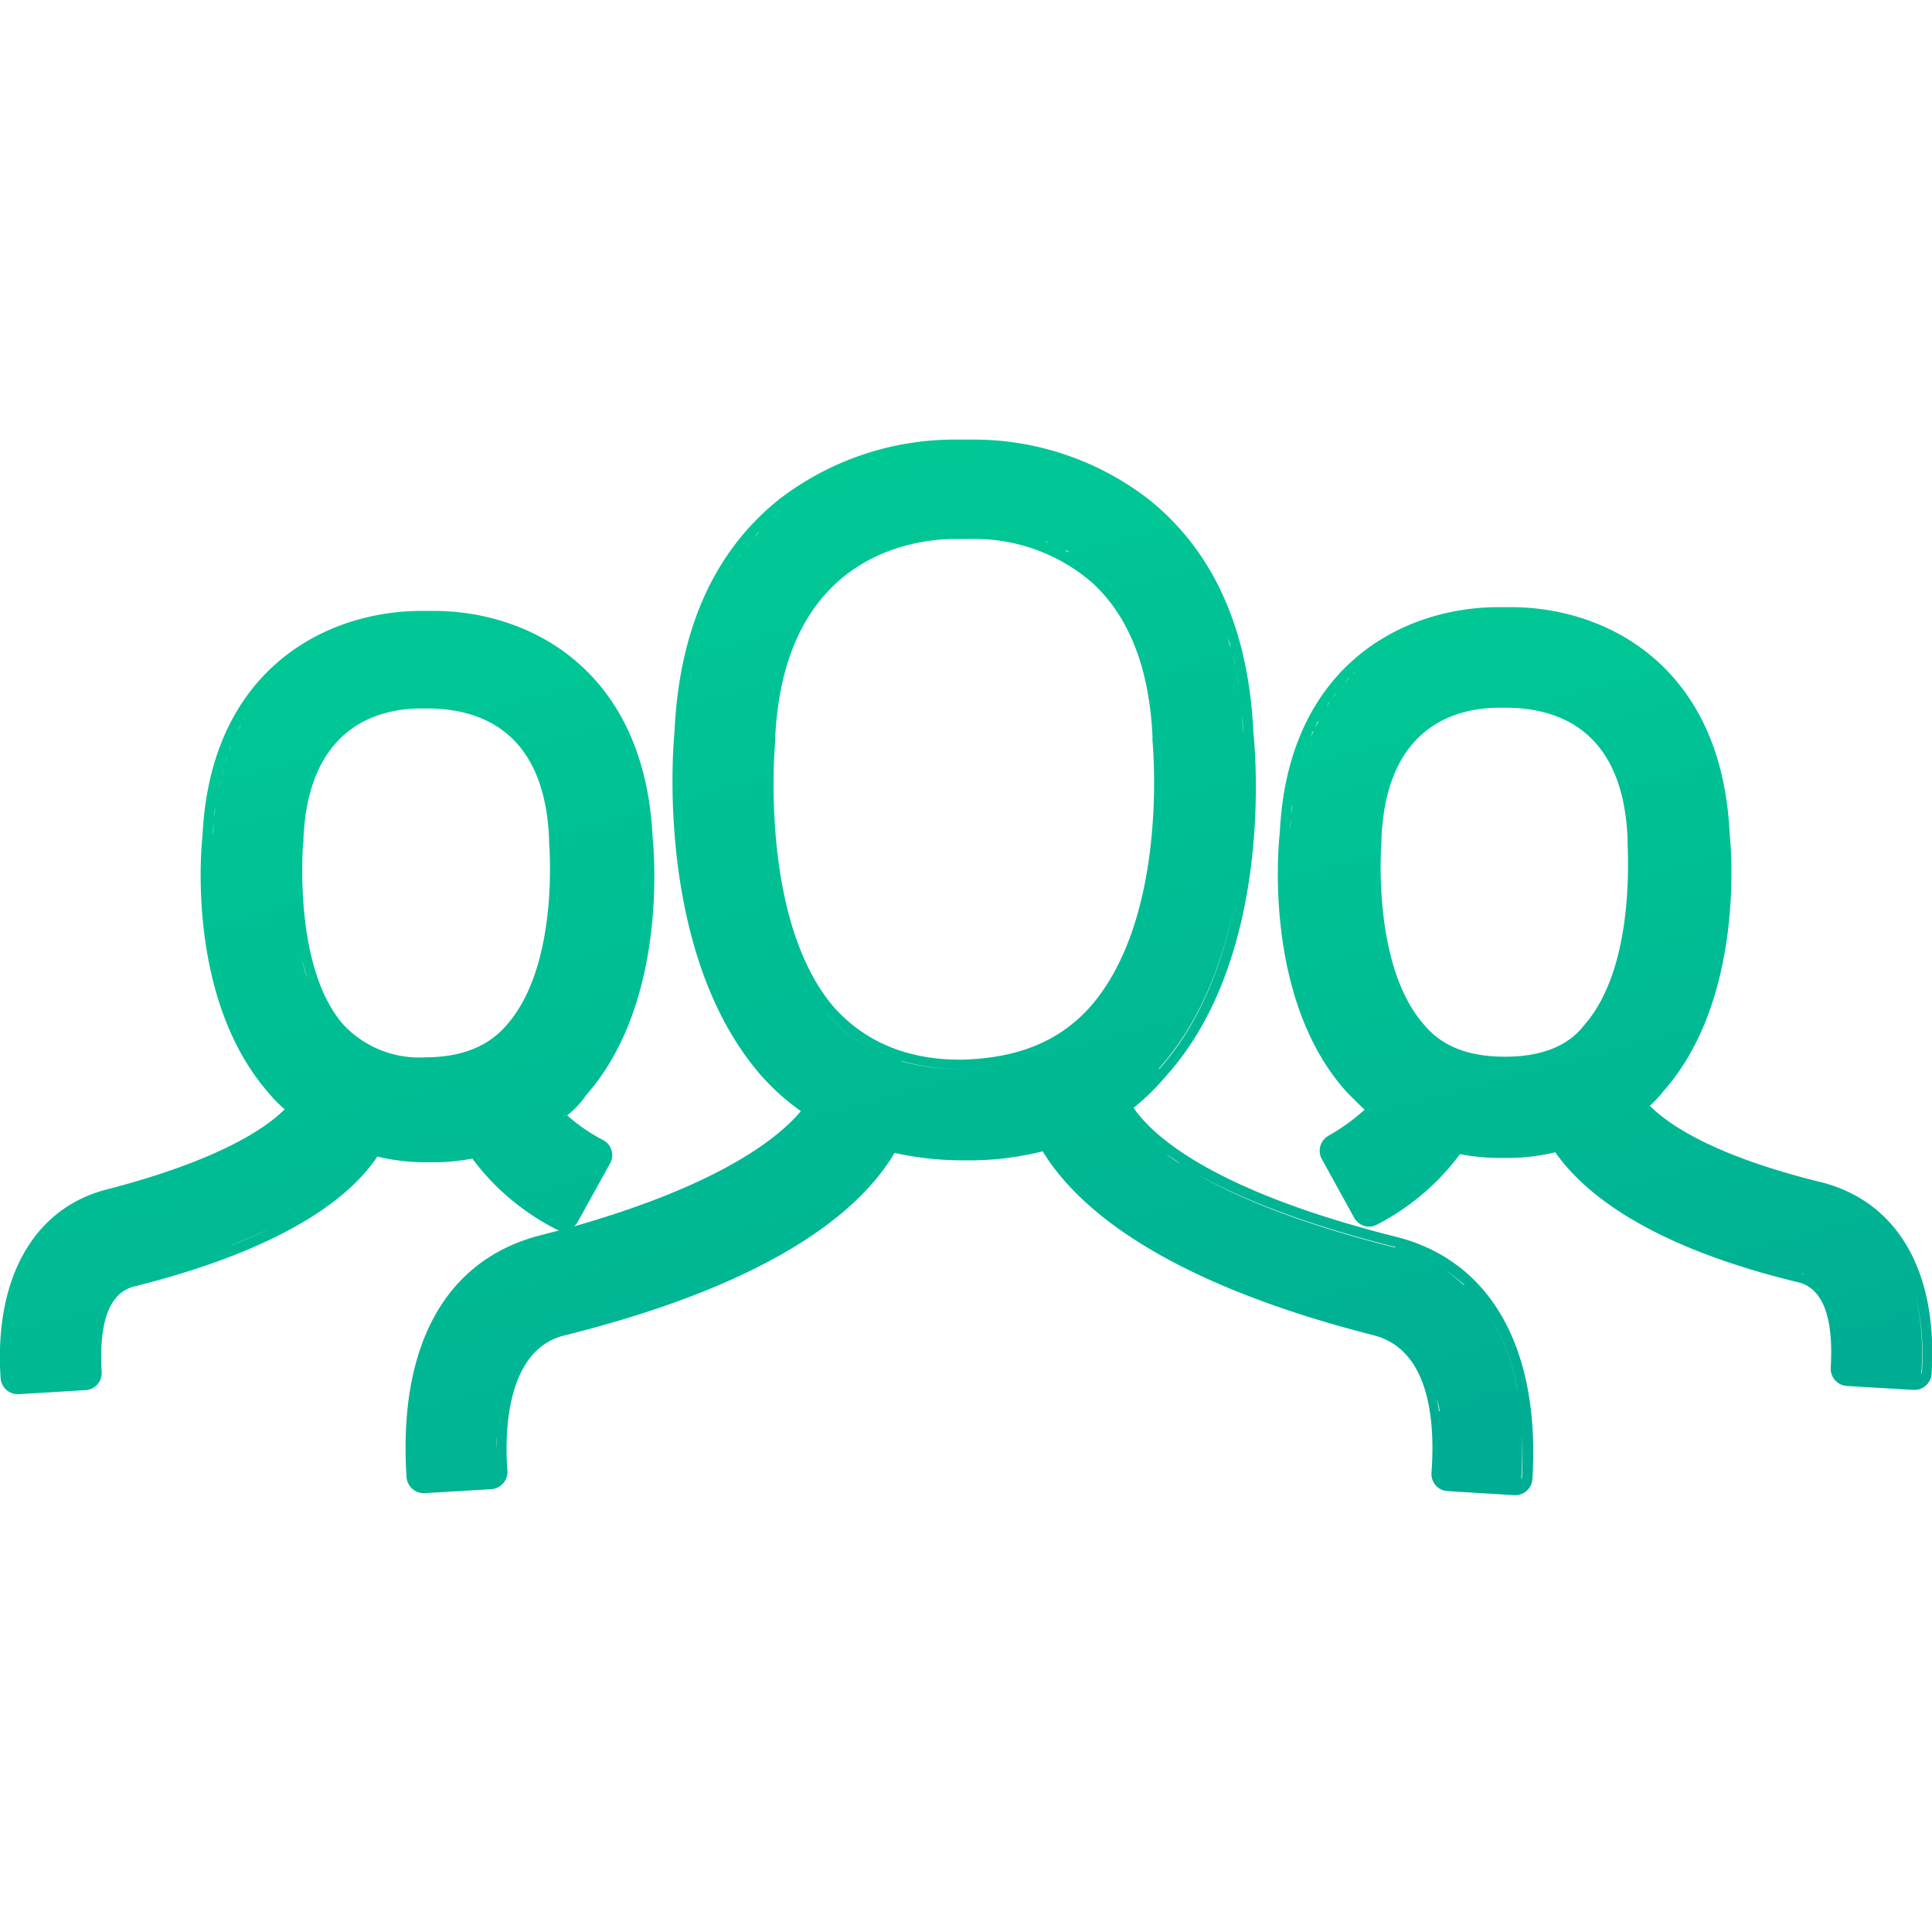 <?xml version="1.0" encoding="UTF-8"?> <svg xmlns="http://www.w3.org/2000/svg" xmlns:xlink="http://www.w3.org/1999/xlink" id="gradient_green" data-name="gradient green" viewBox="0 0 190 190"><defs><style>.cls-1{fill:url(#linear-gradient);}.cls-2{fill:url(#linear-gradient-2);}</style><linearGradient id="linear-gradient" x1="52.96" y1="53.2" x2="82.87" y2="164.8" gradientUnits="userSpaceOnUse"><stop offset="0" stop-color="#00c895"></stop><stop offset="1" stop-color="#00ad93"></stop></linearGradient><linearGradient id="linear-gradient-2" x1="143.42" y1="59.95" x2="165.63" y2="142.84" xlink:href="#linear-gradient"></linearGradient></defs><title>gradient_green_leadership_NAV</title><path class="cls-1" d="M137.48,121.68c-18.26-4.57-24.13-10-26-12.73a23.83,23.83,0,0,0,3.23-3.17c10.74-12,8.69-32.48,8.55-33.76-.46-10.11-3.92-17.81-10.29-22.91a28.13,28.13,0,0,0-17.14-5.88l-1,0-1,0A28.27,28.27,0,0,0,76.63,49.1C70.25,54.19,66.79,61.88,66.33,72c-.1,1-2,21.72,8.55,33.8a22.83,22.83,0,0,0,3.88,3.47c-2.06,2.48-7.66,7.16-22.29,11.33a1.86,1.86,0,0,0,.33-.41L60,114.41a1.66,1.66,0,0,0,.14-1.29,1.69,1.69,0,0,0-.82-1,17.14,17.14,0,0,1-3.54-2.43,9.19,9.19,0,0,0,1.87-2c8-9.06,6.68-23.9,6.53-25.36-.78-16.42-12.07-22.25-21.51-22.25H41.46c-9.46,0-20.78,5.8-21.55,22.15-.15,1.35-1.51,16.16,6.55,25.3A12.08,12.08,0,0,0,28,109.09c-1.74,1.75-6.23,4.94-17.29,7.83C3.37,118.69-.6,125.65.06,135.54a1.69,1.69,0,0,0,1.69,1.57h.08l6.57-.4A1.68,1.68,0,0,0,10,134.93c-.29-4.93.76-7.75,3.11-8.39,15.14-3.78,21.42-8.93,24-12.8a20.36,20.36,0,0,0,4.55.56h.79a20.45,20.45,0,0,0,4-.36,23.6,23.6,0,0,0,8.11,6.88A1.58,1.58,0,0,0,55,121l-1.85.48c-9.35,2.4-14,10.84-13.17,23.78a1.7,1.7,0,0,0,1.68,1.58h.12l6.54-.39a1.7,1.7,0,0,0,1.58-1.83c-.22-2.75-.46-11.86,5.66-13.3,21-5.25,29.23-12.52,32.41-17.94a30.78,30.78,0,0,0,6.47.73h.8a28.86,28.86,0,0,0,7.3-.89c3.31,5.45,11.67,12.78,32.56,18.1,5.76,1.48,6,9.09,5.68,13.5a1.69,1.69,0,0,0,.4,1.24,1.66,1.66,0,0,0,1.18.58l6.55.4h.1a1.69,1.69,0,0,0,1.69-1.57C151.5,132.76,146.7,124.09,137.48,121.68ZM29.37,109l-.64-.53.64.53Zm-.53-26.5v.16s0,.14,0,.16,0-.14,0-.16Zm0,5.64a42.33,42.33,0,0,1,0-4.82A42.33,42.33,0,0,0,28.81,88.12Zm0-5.64h0a20.82,20.82,0,0,1,.87-5.34A20.82,20.82,0,0,0,28.84,82.48Zm1,.39a1.52,1.52,0,0,0,0-.23v-.17c.49-11.15,7.48-12.82,11.6-12.82H42c5.23,0,11.56,2.23,12,12.84v.15s0,.11,0,.17h0v.05c.15,2,.63,12.46-4.16,17.91-1.79,2.12-4.49,3.19-8,3.19a10.22,10.22,0,0,1-8.07-3.21C29.17,95.52,29.67,84.94,29.81,82.87Zm.27-6.78a6,6,0,0,1,.27-.63A6,6,0,0,0,30.08,76.09Zm1.19-2.34a12.5,12.5,0,0,1,1.05-1.36A12.5,12.5,0,0,0,31.27,73.75Zm21.67.58.26.46Zm-1.69-2.24c.2.21.41.43.6.66C51.66,72.52,51.45,72.3,51.25,72.09Zm-.16-9.3.4.17Zm.85.38.39.2Zm.83.43.38.21Zm.82.47.37.23Zm.79.51c.13.08.25.17.37.26C54.63,64.75,54.51,64.66,54.38,64.58Zm-4.15-2.13.41.15ZM42,68.66h-.59a14.73,14.73,0,0,0-2.93.3,11.6,11.6,0,0,0-5,2.31,6.4,6.4,0,0,0-.49.42,6.4,6.4,0,0,1,.49-.42,11.6,11.6,0,0,1,5-2.31,14.73,14.73,0,0,1,2.93-.3H42a14.78,14.78,0,0,1,5.86,1.14A14.78,14.78,0,0,0,42,68.66Zm7.36,1.93c.24.15.46.3.69.47C49.84,70.89,49.62,70.74,49.38,70.59Zm-16-8,.44-.17Zm.86-.32.45-.15Zm.87-.28.45-.13Zm.88-.24.45-.11Zm.89-.2.45-.09Zm.88-.17.46-.07ZM32.55,63l.44-.19Zm-1.66.85.41-.24Zm.82-.45.43-.21Zm-3.19,2.05.39-.3Zm.77-.58.4-.28Zm.79-.53.41-.26Zm-2.31,1.74.38-.33Zm2.43,30.1c-.24-.73-.44-1.47-.61-2.21C29.76,94.68,30,95.42,30.2,96.15ZM33,101.43a11.57,11.57,0,0,0,1.67,1.48A11.57,11.57,0,0,1,33,101.43a14.39,14.39,0,0,1-2.58-4.58A14.39,14.39,0,0,0,33,101.43Zm7.42,3.48a12,12,0,0,1-4.1-1A12,12,0,0,0,40.45,104.91Zm1.38,0c.48,0,.94,0,1.4-.06-.46,0-.92.06-1.4.06Zm5.09-.89a11.45,11.45,0,0,1-2.37.67A11.45,11.45,0,0,0,46.92,104.07Zm3.7-2.63a14.78,14.78,0,0,0,2.29-3.68,14.78,14.78,0,0,1-2.29,3.68A9.31,9.31,0,0,1,49,103,9.31,9.31,0,0,0,50.62,101.44Zm3.69,8.12c.33-.26.69-.54,1-.84-.34.3-.7.58-1,.84h0a9.6,9.6,0,0,0,1.11,1.12,9.6,9.6,0,0,1-1.11-1.12Zm.85-44.42.36.28ZM58.82,113a.72.72,0,0,1,.29,1l-3.18,5.75a.6.6,0,0,1-.18.21.7.7,0,0,1-.24.13l-.19,0h0a.59.59,0,0,0,.23,0,.7.7,0,0,0,.24-.13.6.6,0,0,0,.18-.21l3.18-5.75a.72.72,0,0,0-.29-1,19.36,19.36,0,0,1-3.28-2.17A19.36,19.36,0,0,0,58.82,113Zm-.16-44.34.3.4Zm.61.85c.1.14.19.28.28.43C59.46,69.77,59.37,69.63,59.27,69.49Zm.58.89.26.47Zm.53,1c.09.16.17.33.25.49C60.55,71.67,60.47,71.5,60.38,71.34Zm.5,1c.08.17.15.35.23.53C61,72.69,61,72.51,60.88,72.34Zm.45,1.06c.08.19.15.38.22.57C61.48,73.78,61.41,73.59,61.33,73.4Zm.42,1.12c.06.2.12.4.19.61C61.87,74.92,61.81,74.72,61.75,74.52Zm.36,1.17c.06.21.12.44.17.66C62.23,76.13,62.17,75.9,62.11,75.69Zm.32,1.22.15.73Zm.26,1.29c.05.26.09.53.13.8C62.78,78.73,62.74,78.46,62.69,78.2Zm.21,1.34c.05.31.08.64.11,1C63,80.18,63,79.85,62.9,79.54Zm.43,7.52c0-.5,0-1,0-1.41C63.34,86.08,63.34,86.56,63.33,87.06Zm-.08-3.57c0-.27,0-.49,0-.67C63.22,83,63.24,83.22,63.25,83.49Zm-.07-.89c0-.12,0-.18,0-.19,0-.5-.06-1-.1-1.46,0,.48.08,1,.1,1.46C63.16,82.42,63.17,82.48,63.18,82.6ZM57.67,67.44c-.11-.11-.21-.23-.32-.35C57.46,67.21,57.56,67.33,57.67,67.44Zm.66.78L58,67.84ZM57,66.72l-.34-.33Zm-1.07-1,.35.3Zm-6.13-3.46-.41-.13ZM48.91,62l-.42-.11ZM48,61.76l-.42-.1Zm-.88-.2-.42-.08Zm-.88-.16-.43-.07Zm-.88-.13-.43,0Zm-.88-.09-.44,0Zm-.87,0-.44,0Zm-.86,0h0Zm-.74,0Zm-3.36.17.45-.06Zm.88-.1.45,0Zm.88,0,.45,0Zm-13,5.24-.36.35ZM26,67.81l-.34.41Zm.68-.74-.36.38ZM25.4,68.61l-.32.43Zm-.62.84-.3.47Zm-.57.9c-.1.16-.19.33-.28.49C24,70.68,24.11,70.51,24.21,70.35Zm-.54,1c-.09.17-.17.35-.26.52C23.5,71.65,23.58,71.47,23.67,71.3Zm-.5,1-.24.55Zm-.45,1.06c-.08.19-.15.38-.22.58C22.57,73.74,22.64,73.55,22.72,73.36Zm-.41,1.11c-.07.2-.13.41-.2.62C22.18,74.88,22.24,74.67,22.31,74.47Zm-.37,1.16c-.06.22-.11.45-.17.67C21.83,76.08,21.88,75.85,21.94,75.63Zm-.31,1.23c-.06.23-.1.47-.15.7C21.53,77.33,21.57,77.09,21.63,76.86Zm-.27,1.28-.12.76Zm-.21,1.34c0,.28-.06.56-.09.85C21.09,80,21.11,79.76,21.15,79.48ZM21,80.88c0,.38,0,.78-.08,1.19C20.94,81.66,21,81.26,21,80.88Zm0,10.35c-.14-1.24-.22-2.42-.26-3.48,0-.53,0-1,0-1.5,0,.47,0,1,0,1.5,0,1.06.12,2.24.26,3.48a39,39,0,0,0,.64,3.9A39,39,0,0,1,21,91.23ZM1.48,136.07a.62.62,0,0,0,.27.05h0A.62.62,0,0,1,1.48,136.07Zm.31.05h0l5.87-.35Zm11-10.53c-2.15.58-3.41,2.51-3.77,5.73A20.72,20.72,0,0,0,9,135a.53.53,0,0,1,0,.28A.53.53,0,0,0,9,135a20.72,20.72,0,0,1,.07-3.66c.36-3.22,1.62-5.15,3.77-5.73,2.91-.73,5.48-1.5,7.76-2.31C18.31,124.09,15.74,124.86,12.83,125.59Zm9.94-3.12c1.39-.55,2.65-1.11,3.8-1.67C25.42,121.36,24.16,121.92,22.77,122.47ZM31,118.25c-.83.56-1.76,1.13-2.8,1.7,1-.57,2-1.14,2.8-1.7a18.16,18.16,0,0,0,5.61-5.63h0A18.16,18.16,0,0,1,31,118.25Zm6.18-5.5c.57.13,1.15.25,1.78.34C38.34,113,37.76,112.88,37.19,112.75Zm12.86,3.79a16,16,0,0,1-3.21-3.72h0a16,16,0,0,0,3.21,3.72A29.2,29.2,0,0,0,55,120h0A29.2,29.2,0,0,1,50.05,116.54Zm99.17,20.15a18.83,18.83,0,0,0-5.08-10.22A18.83,18.83,0,0,1,149.22,136.69Zm-12-14a15.77,15.77,0,0,1,3.84,1.56,15.77,15.77,0,0,0-3.84-1.56c-9.37-2.35-15.57-4.93-19.66-7.31C121.66,117.71,127.86,120.29,137.23,122.64Zm6.77,3.71a15,15,0,0,0-1.93-1.54A15,15,0,0,1,144,126.35Zm-28-12c-.47-.3-.91-.61-1.32-.91C115.13,113.78,115.57,114.09,116,114.39Zm-40.78-42v0Zm32,26.63c-3,3.35-7,5-12.46,5.18H94.4c-5.16,0-9.34-1.74-12.41-5.18-6.8-8-6-23.24-5.75-26.22,0,0,0-.22,0-.24v-.14C77.18,54.38,90.08,53,94,53h.9l.81,0a17.71,17.71,0,0,1,11.57,4.19c3.7,3.3,5.74,8.43,6.06,15.22v.16s0,.23,0,.26C113.59,75.71,114.39,90.8,107.23,99ZM94.85,52h0Zm.46,0h0Zm19.14,22.38c0-.73-.07-1.3-.1-1.67v0c0,.37.07.94.1,1.67,0,1.09.07,2.53,0,4.18C114.52,76.89,114.49,75.45,114.45,74.36Zm-.38-5c0,.2.05.39.07.59C114.12,69.77,114.09,69.58,114.07,69.38Zm-3-20.46.52.37Zm1,.75c.18.13.35.27.51.4C112.43,49.94,112.26,49.8,112.08,49.67Zm-2.75,8.13A16.35,16.35,0,0,0,108,56.41h0A16.35,16.35,0,0,1,109.33,57.8ZM107.87,47l.55.27Zm1.08.56.54.31Zm1.06.63.54.34ZM96,52h0Zm.69,0h0Zm.72,0,.21,0Zm.73.08.28,0Zm.78.11.32.06Zm.85.16.33.07Zm.92.21.3.07Zm1.16.33.07,0Zm1,.35a2.52,2.52,0,0,0,.29.12A2.52,2.52,0,0,1,102.81,53.28Zm1,.41.36.17Zm1,.48a3.59,3.59,0,0,1,.38.21A3.59,3.59,0,0,0,104.73,54.17Zm1,.56.37.24Zm1,.69.31.22Zm-25.54-8.1.61-.3Zm1.09-.54.61-.27Zm1.09-.48.62-.24Zm-3.25,1.62.59-.34ZM78,49.29l.56-.4Zm1-.72.58-.36Zm-2,1.51.55-.43Zm-1,.86c.17-.17.35-.32.53-.48C76.37,50.62,76.19,50.77,76,50.94ZM75.23,73v0Zm6,26.61A15.85,15.85,0,0,0,87,103.77a15.85,15.85,0,0,1-5.75-4.12c-4.2-4.93-5.61-12.44-6-18.36C75.64,87.21,77.05,94.72,81.25,99.65Zm7.45,4.73a20,20,0,0,0,5.7.78h0A20,20,0,0,1,88.7,104.38Zm25.28.76a23.79,23.79,0,0,1-2.86,2.84,23.79,23.79,0,0,0,2.86-2.84c10.53-11.78,8.4-32.22,8.31-33s-.08-1.39-.14-2.06c.06.67.11,1.35.14,2.06S124.51,93.36,114,105.14Zm1.47-52.29c-.15-.18-.31-.35-.46-.52C115.14,52.5,115.3,52.67,115.45,52.85Zm6.63,16.55c0-.45-.09-.89-.15-1.32C122,68.51,122,69,122.08,69.4Zm-.27-2.06c-.06-.38-.12-.76-.19-1.12C121.69,66.58,121.75,67,121.81,67.34Zm-.35-1.89c-.07-.34-.14-.68-.22-1C121.32,64.77,121.39,65.11,121.46,65.45ZM121,63.69c-.08-.31-.17-.63-.26-.93C120.87,63.06,121,63.38,121,63.69ZM120.55,62c-.1-.29-.19-.58-.29-.86C120.36,61.45,120.45,61.74,120.55,62ZM120,60.46c-.11-.27-.21-.54-.32-.8C119.78,59.92,119.88,60.19,120,60.46ZM119.37,59c-.12-.25-.23-.5-.35-.74C119.14,58.48,119.25,58.73,119.37,59Zm-.69-1.38c-.12-.24-.24-.47-.37-.7C118.44,57.13,118.56,57.36,118.68,57.6ZM118,56.29c-.13-.22-.26-.44-.4-.65C117.69,55.85,117.82,56.07,118,56.29Zm-.79-1.23-.42-.6Zm-.83-1.14-.45-.56Zm-1.8-2.07-.48-.48Zm-1.45-1.36.5.44ZM96.37,44.23h0Zm11,2.55-.55-.25Zm-1.09-.48-.56-.22Zm-1.09-.42-.56-.19Zm-1.1-.37-.56-.17ZM103,45.19l-.57-.14Zm-1.09-.27c-.19-.05-.38-.08-.58-.12C101.51,44.84,101.7,44.87,101.89,44.92Zm-1.06-.22-.61-.11Zm-1.06-.18-.71-.09Zm-1-.13-1-.1Zm-1.35-.12-.64,0Zm-2.56,0Zm-1,0h0Zm-9.4,1.66.62-.21Zm1.1-.37.62-.18Zm1.09-.32.63-.16Zm1.09-.27.65-.13Zm1.07-.22.68-.12Zm1.06-.18.75-.1Zm1-.13,1-.1Zm1.26-.11.74,0ZM75.58,51.35c-.17.16-.35.34-.51.51C75.23,51.69,75.41,51.51,75.58,51.35Zm-.94,1c-.17.17-.33.36-.49.54C74.31,52.67,74.47,52.48,74.64,52.31Zm-.9,1c-.16.2-.32.39-.47.59C73.42,53.72,73.58,53.53,73.74,53.33Zm-.86,1.11c-.15.2-.3.41-.44.63C72.58,54.85,72.73,54.64,72.88,54.44Zm-.81,1.18c-.15.22-.28.44-.42.67C71.79,56.06,71.92,55.84,72.07,55.62Zm-.77,1.25-.39.72Zm-.71,1.34-.36.77Zm-.65,1.42-.33.82Zm-.59,1.51c-.1.28-.2.58-.29.87C69.15,61.72,69.25,61.42,69.35,61.14Zm-.53,1.59c-.09.3-.17.62-.25.93C68.65,63.35,68.73,63,68.82,62.73Zm-.45,1.68c-.08.33-.15.66-.22,1C68.22,65.07,68.29,64.74,68.37,64.41ZM68,66.18c-.07.36-.13.73-.19,1.1C67.86,66.91,67.92,66.54,68,66.18ZM67.68,68c-.06.42-.1.85-.15,1.28C67.58,68.89,67.62,68.46,67.68,68Zm-.22,2c-.06.64-.1,1.3-.14,2C67.36,71.3,67.4,70.64,67.46,70Zm8.16,35.13c-7.22-8.23-8.45-20.68-8.5-27.73,0-.64,0-1.23,0-1.78,0,.55,0,1.14,0,1.78,0,7,1.28,19.5,8.5,27.73.29.33.6.65.93,1C76.22,105.78,75.91,105.46,75.62,105.13Zm2,2c.56.49,1.2,1,1.87,1.47C78.81,108.05,78.17,107.57,77.61,107.08Zm-28.8,34.29c0,.36,0,.71,0,1C48.79,142.08,48.8,141.73,48.81,141.37ZM41,145.45a.56.56,0,0,1-.07-.26A.56.56,0,0,0,41,145.45Zm0,.08a.63.63,0,0,0,.11.13A.45.45,0,0,1,41.05,145.53Zm.33.27-.14-.08Zm6.84-.35-6.55.39h-.05a.5.5,0,0,1-.13,0,.55.55,0,0,0,.18,0l6.55-.39a.7.7,0,0,0,.48-.24A.7.7,0,0,1,48.22,145.45ZM50.7,133.8A14.4,14.4,0,0,0,49,139.4a14.4,14.4,0,0,1,1.73-5.6A7.5,7.5,0,0,1,53,131.31,7.5,7.5,0,0,0,50.7,133.8Zm4.59-3.45a7.45,7.45,0,0,0-1.21.39,7.45,7.45,0,0,1,1.21-.39q4-1,7.39-2.09Q59.29,129.34,55.29,130.35ZM84.21,116.6c-.56.58-1.17,1.16-1.86,1.75a36.63,36.63,0,0,1-3.14,2.38c-.59.39-1.22.79-1.88,1.19a66.78,66.78,0,0,1-13,5.79,66.78,66.78,0,0,0,13-5.79c.66-.4,1.29-.8,1.88-1.19a36.63,36.63,0,0,0,3.14-2.38c.69-.59,1.3-1.17,1.86-1.75a20.17,20.17,0,0,0,1.48-1.7,16.92,16.92,0,0,0,1.74-2.66h0a16.92,16.92,0,0,1-1.74,2.66A20.17,20.17,0,0,1,84.21,116.6Zm13-3.56c-.66,0-1.34.07-2,.07h0c.69,0,1.37,0,2-.07a26.42,26.42,0,0,0,5.75-1h0A26.42,26.42,0,0,1,97.23,113Zm43,21.4a7.5,7.5,0,0,0-5-4.09c-2.66-.68-5.11-1.39-7.37-2.12q-2.55-.82-4.78-1.68,2.23.86,4.78,1.68c2.26.73,4.71,1.44,7.37,2.12a7.5,7.5,0,0,1,5,4.09,11.61,11.61,0,0,1,.81,2A11.61,11.61,0,0,0,140.27,134.44Zm1.31,4.34c-.06-.41-.14-.82-.22-1.23C141.44,138,141.52,138.37,141.58,138.78Zm8.09,6.61a.74.74,0,0,1-.22.47.75.75,0,0,1-.48.18h0l-6.55-.39a.74.74,0,0,1-.49-.24s0-.09-.08-.14.05.1.08.14a.74.74,0,0,0,.49.24l6.55.39h0a.75.75,0,0,0,.48-.18.74.74,0,0,0,.22-.47,37.94,37.94,0,0,0,.05-4.38,29.34,29.34,0,0,0-.39-3.75,29.34,29.34,0,0,1,.39,3.75A37.94,37.94,0,0,1,149.67,145.39Z"></path><path class="cls-2" d="M179.36,116.33c-10.55-2.57-15.14-5.61-17.11-7.58a11.52,11.52,0,0,0,1.32-1.42c8-9,6.69-23.9,6.53-25.37-.78-16.42-12.06-22.24-21.49-22.25h-1.25c-9.43,0-20.72,5.81-21.5,22.17-.11.94-1.71,16.35,6.6,25.54h0l0,0c.57.57,1.15,1.15,1.74,1.71a19.69,19.69,0,0,1-3.57,2.57A1.7,1.7,0,0,0,130,114l3.17,5.75a1.72,1.72,0,0,0,1,.81,1.77,1.77,0,0,0,.46.07,1.72,1.72,0,0,0,.83-.22,23.71,23.71,0,0,0,8.12-6.91,21.22,21.22,0,0,0,4,.38h.79a20.49,20.49,0,0,0,4.58-.56c2.8,4,9.22,9.26,24,12.81,2.33.64,3.38,3.46,3.09,8.38a1.7,1.7,0,0,0,1.58,1.79l6.55.39h.1a1.7,1.7,0,0,0,1.69-1.58C190.59,125.19,186.73,118.34,179.36,116.33Zm8.06,8.2a13.16,13.16,0,0,0-1-1.86A13.16,13.16,0,0,1,187.42,124.53Zm-2.86-4.19a11.64,11.64,0,0,0-1.95-1.53A11.64,11.64,0,0,1,184.56,120.34Zm-12.69-5.19-1-.37ZM155.8,100.81l0,0,0,0c-1.58,2.06-4.2,3.11-7.78,3.11s-6.21-1-8-3.18c-5.09-5.79-4.2-17.55-4.16-18.05v-.27c.49-11.15,7.48-12.82,11.6-12.82h.6c5.23,0,11.55,2.23,12,12.84v.32h0v.05C160.13,84.9,160.61,95.33,155.8,100.81ZM155,70.4a10.79,10.79,0,0,1,1,.66A10.79,10.79,0,0,0,155,70.4ZM157,71.86a10.62,10.62,0,0,1,1.3,1.5A10.62,10.62,0,0,0,157,71.86Zm1.74-8.66.4.22Zm.82.46.39.25Zm.8.52.38.26Zm-2.45-1.41.41.2Zm-.84-.38.41.18Zm-.86-.34.42.16Zm-.87-.3.43.14Zm-.87-.26.43.12ZM148,68.66h-.6a15.2,15.2,0,0,0-2.84.28,15.2,15.2,0,0,1,2.84-.28h.6a14.41,14.41,0,0,1,6.53,1.45A14.41,14.41,0,0,0,148,68.66ZM139.83,71a9,9,0,0,1,.94-.62A9,9,0,0,0,139.83,71Zm1.17-.76A12,12,0,0,1,144.31,69,12,12,0,0,0,141,70.22ZM134.44,65l.41-.32Zm.77-.58.42-.3Zm.78-.54.44-.27Zm.81-.49.45-.25Zm.83-.45.45-.22Zm.83-.4.47-.21ZM134.78,82.7c-.05.72-.62,8.53,2,14.69C134.16,91.23,134.73,83.42,134.78,82.7Zm-.23,27.51c.3-.27.57-.52.79-.75C135.12,109.69,134.85,109.94,134.55,110.21ZM148,105a13.53,13.53,0,0,0,5.08-.88A8.92,8.92,0,0,0,155,103a8.92,8.92,0,0,1-1.94,1.09A13.53,13.53,0,0,1,148,105Zm14.82,1.75a11.57,11.57,0,0,1-.94,1.05,11.57,11.57,0,0,0,.94-1.05,23.61,23.61,0,0,0,4.52-8.07A23.61,23.61,0,0,1,162.8,106.71Zm-1.7-42c.13.09.25.19.37.29C161.35,64.93,161.23,64.83,161.1,64.74Zm.76.6.36.31Zm1.77,1.71-.34-.36Zm5.48,15c0-.5-.05-1-.1-1.47C169.06,81,169.09,81.52,169.11,82ZM169,80.08c0-.32-.06-.63-.1-.93C168.9,79.45,168.93,79.76,169,80.08Zm-.19-1.48c0-.27-.08-.54-.13-.8C168.69,78.06,168.73,78.33,168.77,78.6Zm-.24-1.37-.15-.71Zm-.3-1.28c0-.22-.11-.44-.17-.66C168.12,75.51,168.18,75.73,168.23,76Zm-.34-1.22-.19-.61Zm-.39-1.15c-.07-.19-.14-.39-.21-.57C167.36,73.19,167.43,73.39,167.5,73.58Zm-.44-1.1c-.07-.18-.15-.36-.23-.53C166.91,72.12,167,72.3,167.06,72.48Zm-.47-1c-.09-.17-.17-.35-.26-.51C166.42,71.1,166.5,71.28,166.59,71.45Zm-.52-1L165.8,70Zm-.56-.93c-.1-.15-.19-.3-.29-.44C165.32,69.23,165.41,69.38,165.51,69.53Zm-.59-.87-.31-.42Zm-.63-.83-.32-.39Zm-1.35-1.5-.35-.34Zm-8.95-5-.43-.11Zm-.88-.2-.43-.09Zm-.88-.17-.44-.06Zm-.88-.12-.44-.05Zm-.87-.1-.45,0Zm-.88-.05h0Zm-1,0h0Zm-.61,0Zm-8.68,1.5.47-.17Zm.87-.32.47-.15Zm.87-.28.47-.13Zm.88-.24.48-.11Zm.88-.2.48-.09Zm.89-.17.48-.07Zm.89-.12.47-.06Zm.88-.1.47,0Zm.88-.05.47,0Zm-13,5.24c-.13.12-.25.25-.38.38C133.11,66.22,133.23,66.09,133.36,66Zm.73-.65-.39.35Zm-1.43,1.35c-.13.13-.25.26-.37.4C132.41,66.93,132.53,66.8,132.66,66.67Zm-.68.75-.34.42Zm-.64.8q-.17.21-.33.45Q131.18,68.43,131.34,68.22Zm-.61.84c-.11.16-.21.32-.31.48C130.52,69.38,130.62,69.22,130.73,69.06Zm-.58.9-.29.51Zm-.53,1c-.1.18-.18.36-.27.54C129.44,71.27,129.52,71.09,129.62,70.91Zm-.5,1c-.09.18-.16.37-.25.56C129,72.29,129,72.1,129.12,71.92ZM128.67,73c-.08.19-.15.39-.23.59C128.52,73.37,128.59,73.17,128.67,73Zm-.41,1.11c-.07.2-.14.42-.2.63C128.12,74.51,128.19,74.29,128.26,74.09Zm-.37,1.17c-.06.22-.12.44-.17.67C127.77,75.7,127.83,75.48,127.89,75.26Zm-.31,1.22c-.06.24-.1.48-.15.72C127.48,77,127.52,76.72,127.58,76.48Zm-.27,1.28-.12.78Zm-.21,1.35c0,.28-.07.58-.1.87C127,79.69,127.06,79.39,127.1,79.11Zm-.16,1.39c0,.44-.06.88-.09,1.33C126.88,81.38,126.9,80.94,126.94,80.5Zm3.62,22.59a21.17,21.17,0,0,0,2.63,3.66l.62.61-.62-.61A21.17,21.17,0,0,1,130.56,103.09Zm.6,9.5c.42-.24.8-.48,1.17-.72-.37.24-.75.48-1.17.72a.91.91,0,0,0-.21.18A.91.91,0,0,1,131.16,112.59Zm2.69-1.8-.93.69Zm.64,8.84a.68.68,0,0,1-.42-.34.68.68,0,0,0,.42.34.9.9,0,0,0,.23,0h0A.63.63,0,0,1,134.49,119.63Zm8.67-7.21h0q.56.12,1.11.21Q143.72,112.54,143.16,112.42Zm4.42.49c-.37,0-.73,0-1.1,0,.37,0,.73,0,1.1,0Zm.79,0h0c.47,0,.93,0,1.37-.06C149.3,112.89,148.84,112.91,148.37,112.91Zm5-.69-.88.2.88-.2c1.58,2.5,4.59,5.53,10.3,8.33C158,117.75,155,114.72,153.4,112.22ZM169.6,123c-1.49-.52-2.86-1.06-4.11-1.61,1.25.55,2.62,1.09,4.11,1.61,2.23.78,4.74,1.52,7.56,2.2.11,0,.21.09.32.13-.11,0-.21-.1-.32-.13C174.34,124.51,171.83,123.77,169.6,123Zm18.61,12.74-6.55-.4a.69.69,0,0,1-.65-.74,20.67,20.67,0,0,0-.07-3.66,7.42,7.42,0,0,0-1.92-4.71,7.42,7.42,0,0,1,1.92,4.71,20.67,20.67,0,0,1,.07,3.66.69.69,0,0,0,.65.74l6.55.4h0Zm.74-.66a.76.76,0,0,1-.06.26.76.76,0,0,0,.06-.26,25,25,0,0,0-.62-7.93A25,25,0,0,1,189,135.07Z"></path></svg> 